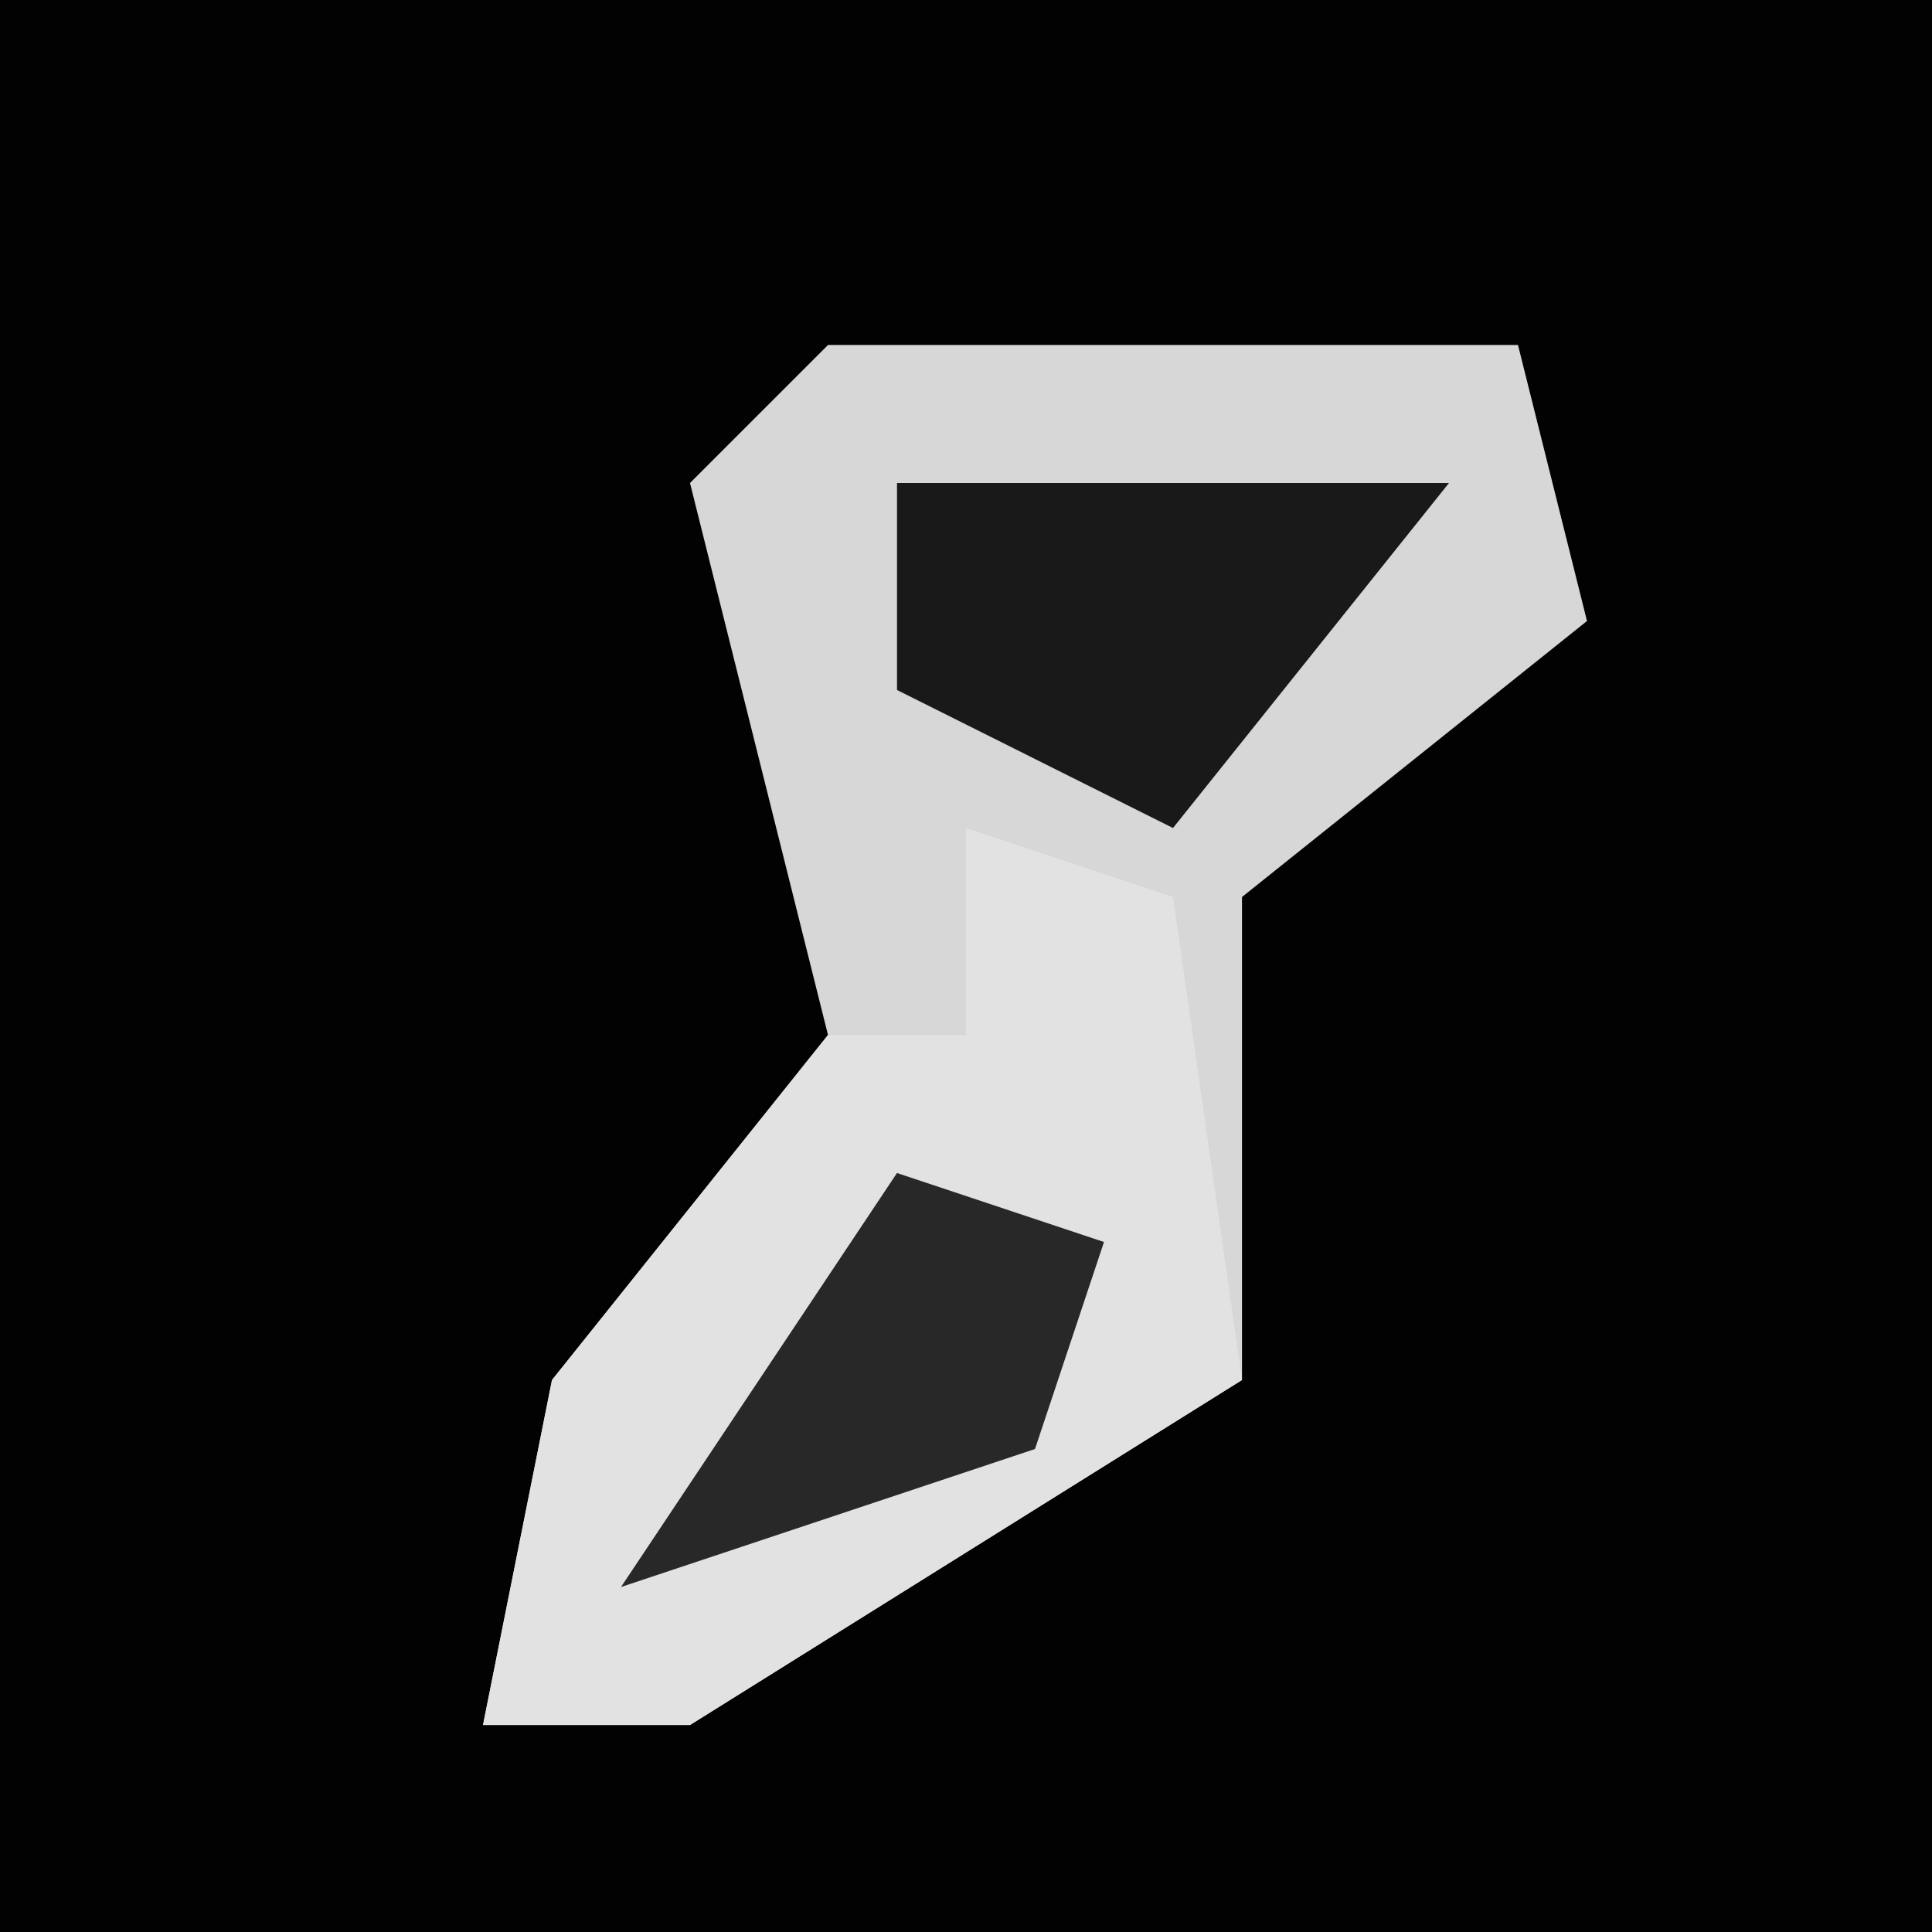 <?xml version="1.0" encoding="UTF-8"?>
<svg version="1.1" xmlns="http://www.w3.org/2000/svg" width="28" height="28">
<path d="M0,0 L28,0 L28,28 L0,28 Z " fill="#020202" transform="translate(0,0)"/>
<path d="M0,0 L10,0 L11,4 L6,8 L6,15 L-2,20 L-5,20 L-4,15 L0,10 L-1,6 L-2,2 Z " fill="#D7D7D7" transform="translate(12,5)"/>
<path d="M0,0 L3,1 L4,8 L-4,13 L-7,13 L-6,8 L-2,3 L0,3 Z " fill="#E2E2E2" transform="translate(14,12)"/>
<path d="M0,0 L8,0 L4,5 L0,3 Z " fill="#191919" transform="translate(13,7)"/>
<path d="M0,0 L3,1 L2,4 L-4,6 Z " fill="#282828" transform="translate(13,17)"/>
</svg>

